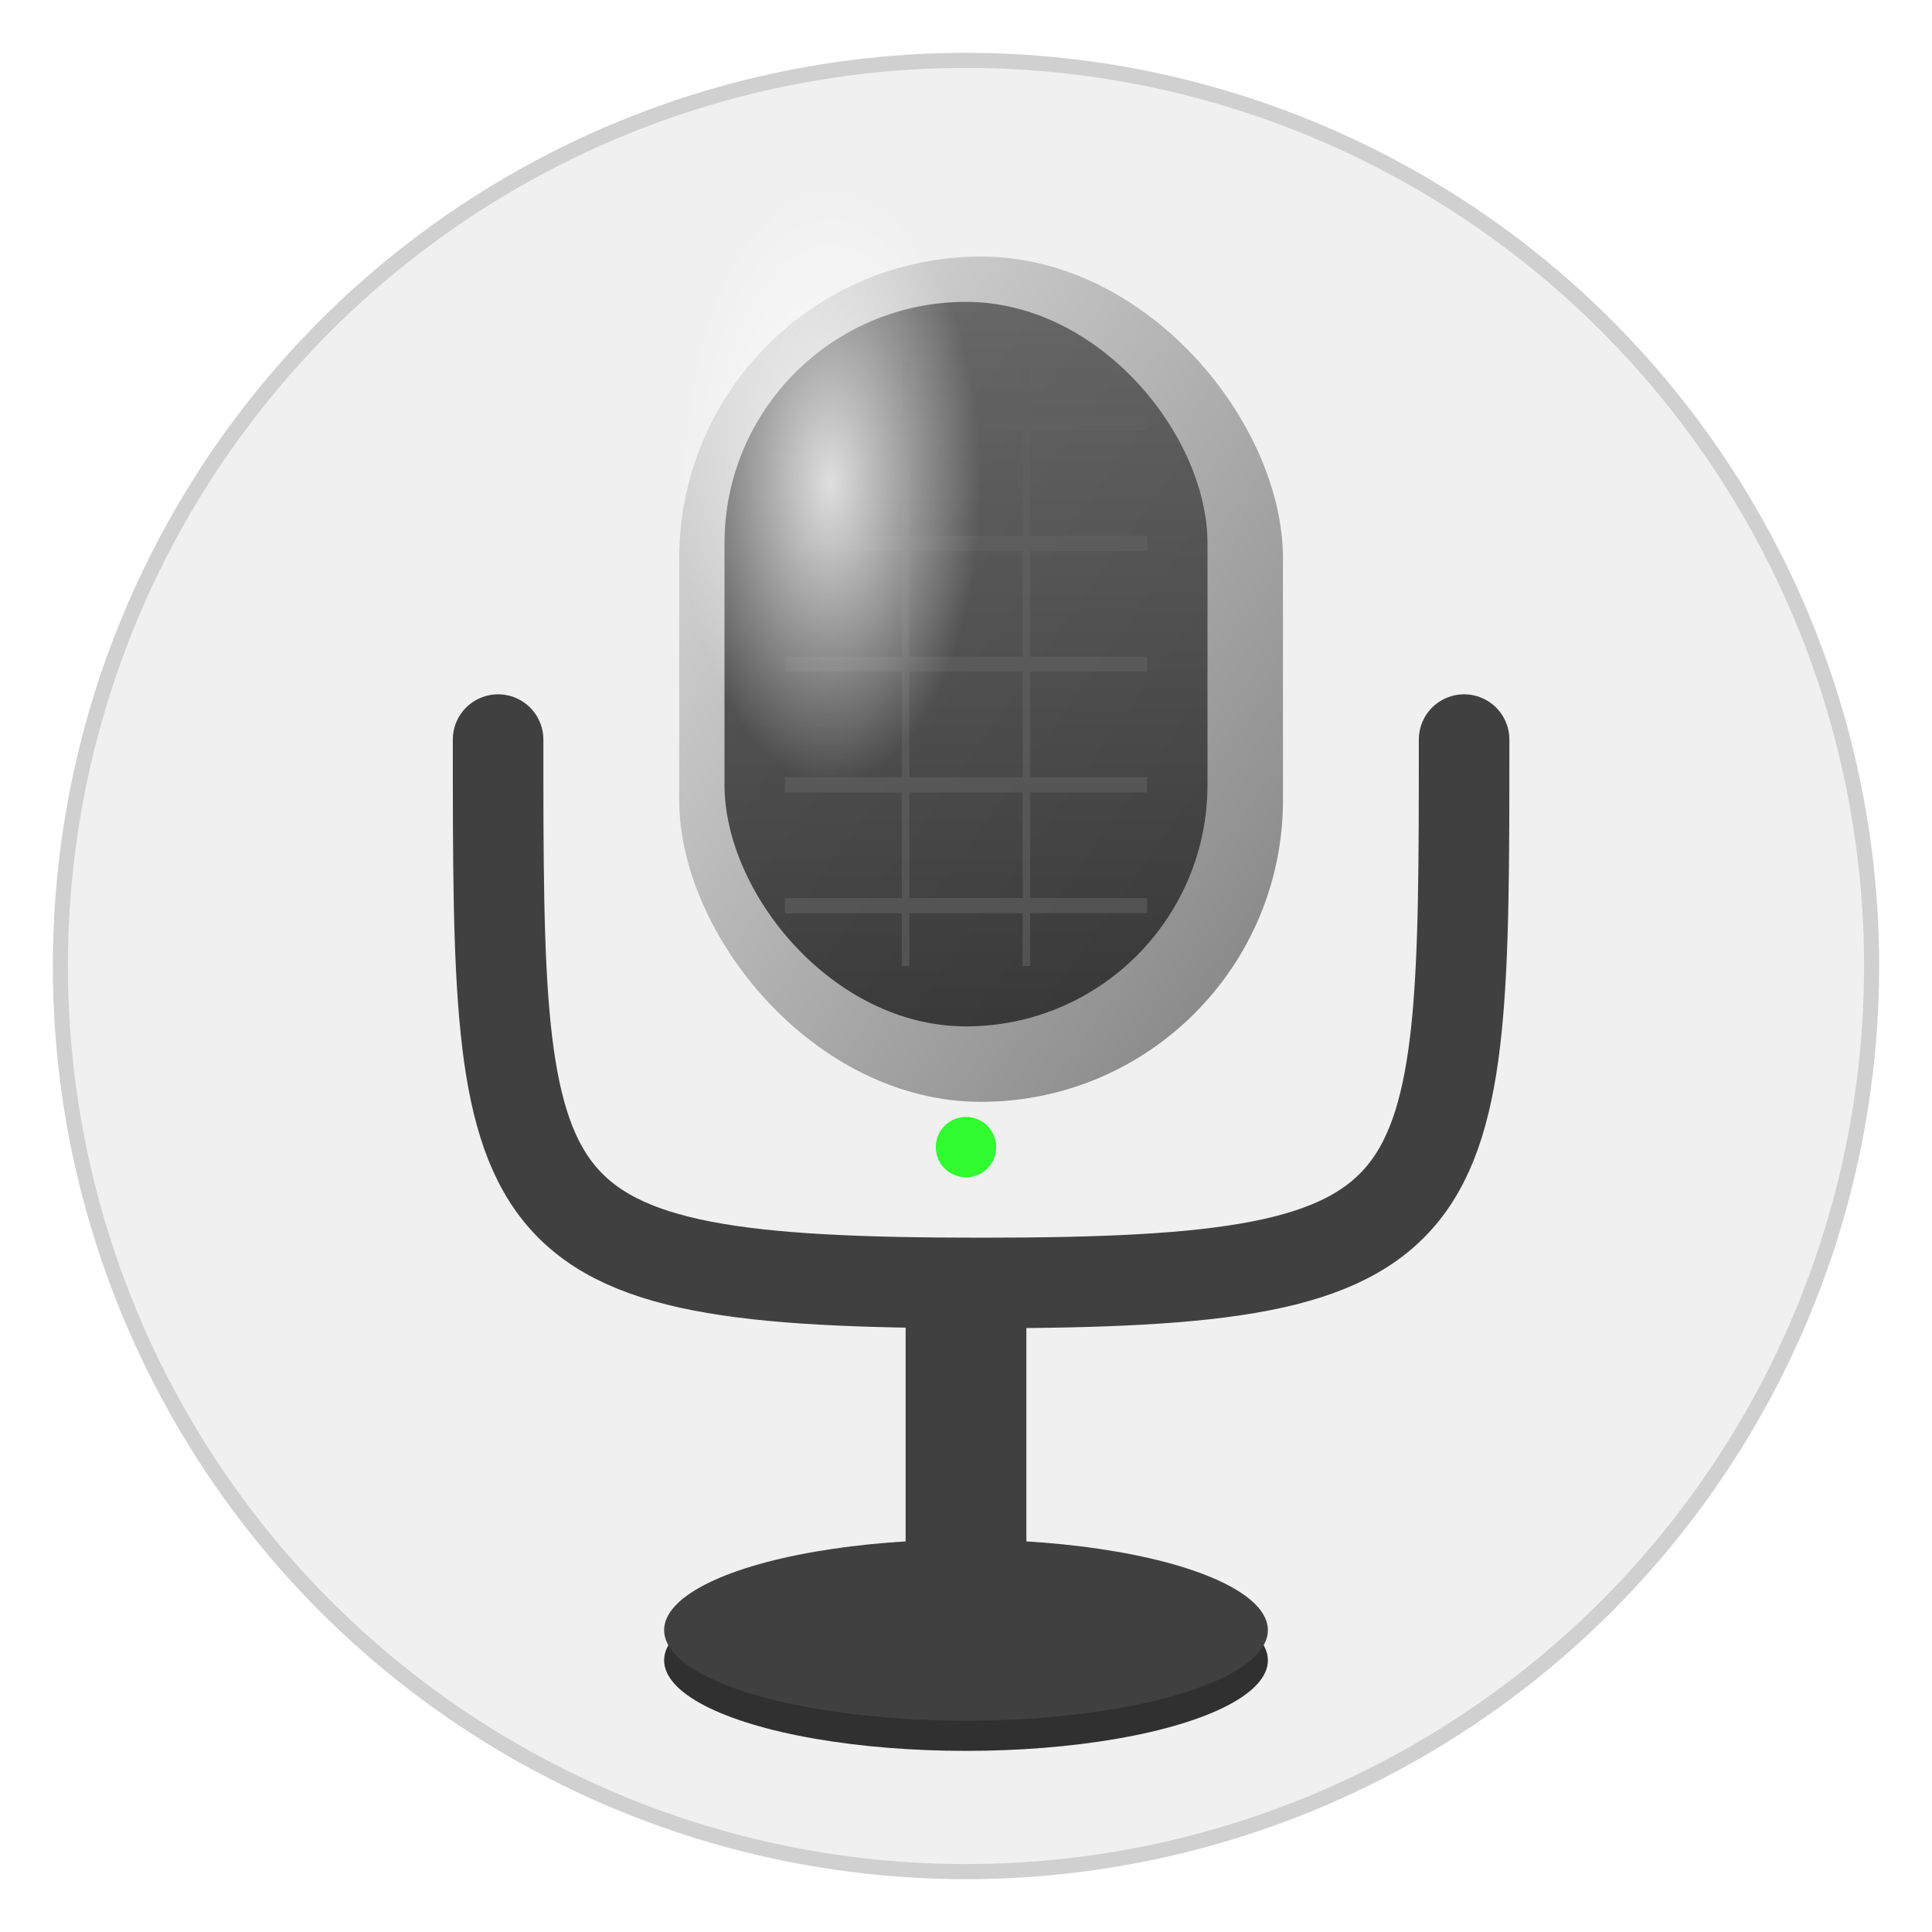 <?xml version="1.0" encoding="UTF-8"?>
<svg width="256" height="256" viewBox="0 0 256 256" xmlns="http://www.w3.org/2000/svg">
  <defs>
    <!-- 메탈릭 그라디언트 -->
    <linearGradient id="metalGradient" x1="0%" y1="0%" x2="100%" y2="100%">
      <stop offset="0%" style="stop-color:#e0e0e0;stop-opacity:1" />
      <stop offset="50%" style="stop-color:#b0b0b0;stop-opacity:1" />
      <stop offset="100%" style="stop-color:#808080;stop-opacity:1" />
    </linearGradient>
    
    <!-- 다크 그라디언트 -->
    <linearGradient id="darkGradient" x1="0%" y1="0%" x2="0%" y2="100%">
      <stop offset="0%" style="stop-color:#505050;stop-opacity:1" />
      <stop offset="100%" style="stop-color:#202020;stop-opacity:1" />
    </linearGradient>
    
    <!-- 하이라이트 -->
    <radialGradient id="highlight">
      <stop offset="0%" style="stop-color:#ffffff;stop-opacity:0.8" />
      <stop offset="100%" style="stop-color:#ffffff;stop-opacity:0" />
    </radialGradient>
    
    <!-- 그림자 필터 -->
    <filter id="shadow" x="-50%" y="-50%" width="200%" height="200%">
      <feGaussianBlur in="SourceAlpha" stdDeviation="3"/>
      <feOffset dx="2" dy="2" result="offsetblur"/>
      <feFlood flood-color="#000000" flood-opacity="0.3"/>
      <feComposite in2="offsetblur" operator="in"/>
      <feMerge>
        <feMergeNode/>
        <feMergeNode in="SourceGraphic"/>
      </feMerge>
    </filter>
  </defs>
  
  <!-- 배경 원 -->
  <circle cx="128" cy="128" r="120" fill="#f0f0f0" stroke="#d0d0d0" stroke-width="2"/>
  
  <!-- 마이크 본체 -->
  <rect x="88" y="32" width="80" height="112" rx="40" ry="40" 
        fill="url(#metalGradient)" filter="url(#shadow)"/>
  
  <!-- 마이크 그릴 메쉬 -->
  <rect x="96" y="40" width="64" height="96" rx="32" ry="32" 
        fill="url(#darkGradient)" opacity="0.8"/>
  
  <!-- 그릴 패턴 -->
  <g opacity="0.6">
    <!-- 가로선 -->
    <line x1="104" y1="56" x2="152" y2="56" stroke="#606060" stroke-width="2"/>
    <line x1="104" y1="72" x2="152" y2="72" stroke="#606060" stroke-width="2"/>
    <line x1="104" y1="88" x2="152" y2="88" stroke="#606060" stroke-width="2"/>
    <line x1="104" y1="104" x2="152" y2="104" stroke="#606060" stroke-width="2"/>
    <line x1="104" y1="120" x2="152" y2="120" stroke="#606060" stroke-width="2"/>
    
    <!-- 세로선 -->
    <line x1="120" y1="48" x2="120" y2="128" stroke="#606060" stroke-width="1"/>
    <line x1="136" y1="48" x2="136" y2="128" stroke="#606060" stroke-width="1"/>
  </g>
  
  <!-- 마이크 홀더 (U자) -->
  <path d="M 64 96 C 64 160 64 168 128 168 C 192 168 192 160 192 96" 
        stroke="#404040" stroke-width="12" fill="none" stroke-linecap="round"
        filter="url(#shadow)"/>
  
  <!-- 스탠드 -->
  <rect x="120" y="168" width="16" height="48" rx="8" fill="#404040"/>
  
  <!-- 베이스 -->
  <ellipse cx="128" cy="220" rx="40" ry="12" fill="#303030"/>
  <ellipse cx="128" cy="216" rx="40" ry="12" fill="#404040"/>
  
  <!-- 하이라이트 효과 -->
  <ellipse cx="110" cy="64" rx="20" ry="40" fill="url(#highlight)"/>
  
  <!-- 전원 표시 LED -->
  <circle cx="128" cy="152" r="4" fill="#00ff00" opacity="0.8">
    <animate attributeName="opacity" values="0.8;1;0.8" dur="2s" repeatCount="indefinite"/>
  </circle>
</svg>